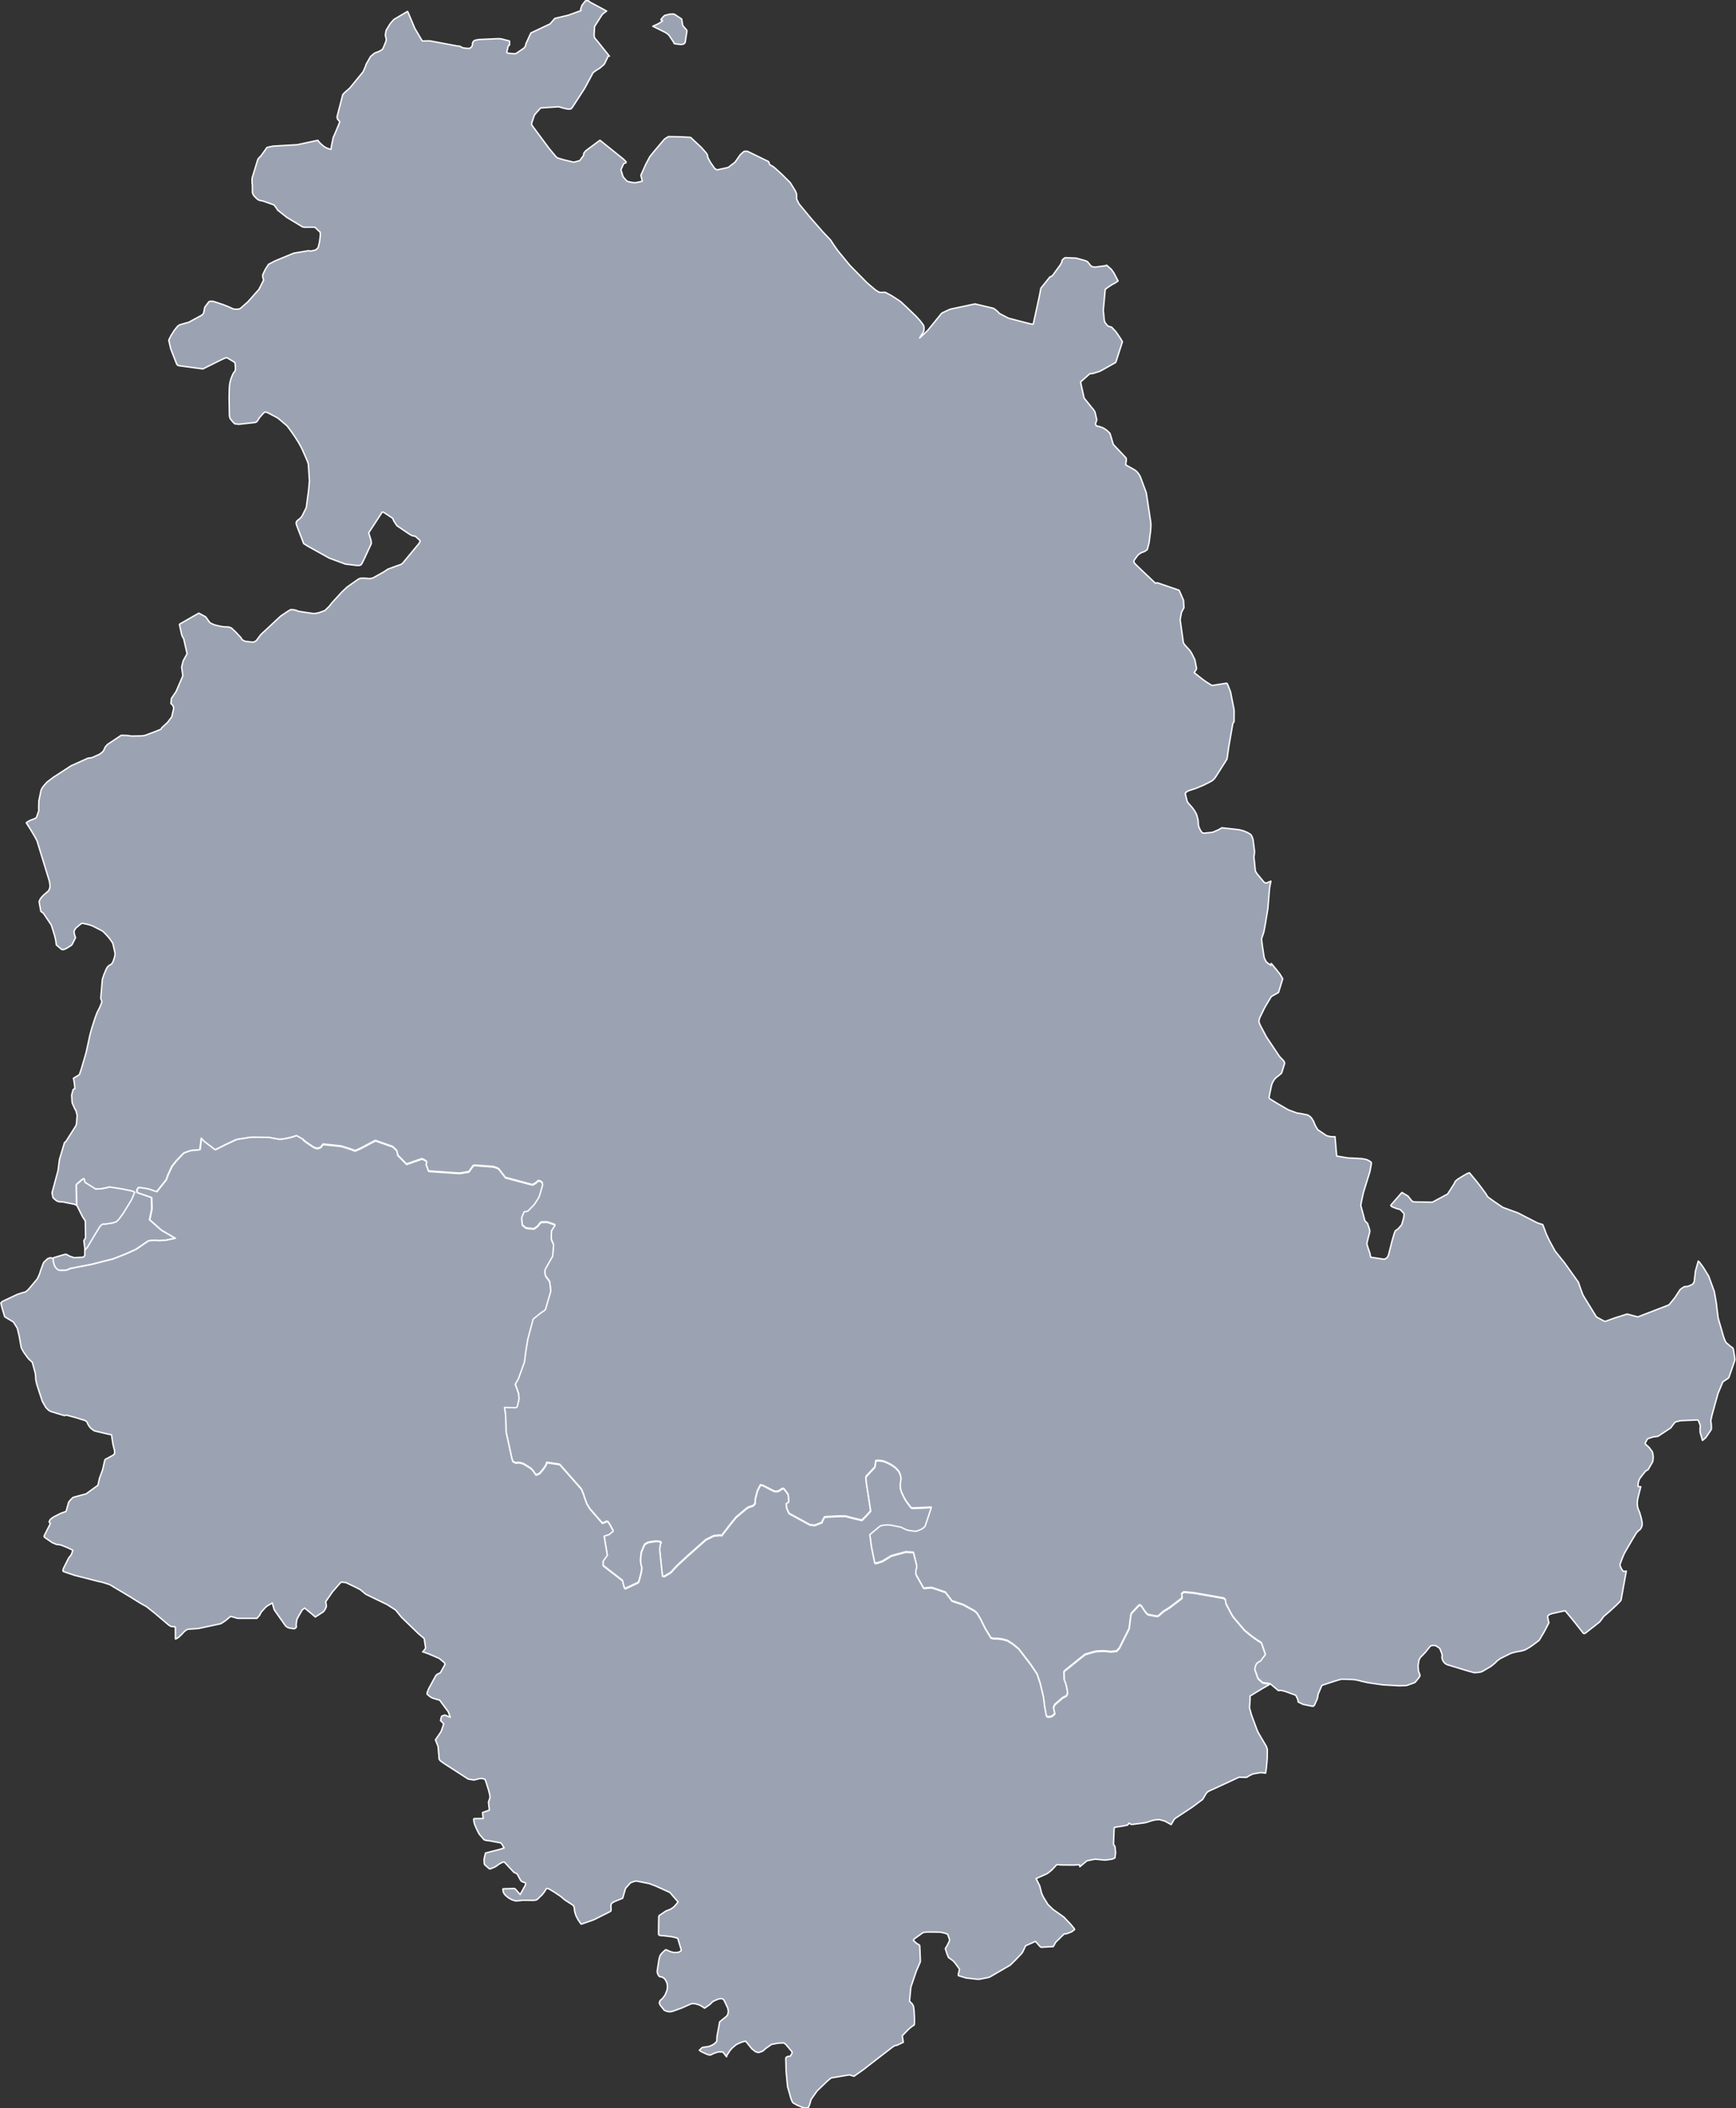<?xml version="1.0" encoding="UTF-8" standalone="no"?>
<!-- Created with Inkscape (http://www.inkscape.org/) -->

<svg
   xmlns:svg="http://www.w3.org/2000/svg"
   xmlns="http://www.w3.org/2000/svg"
   version="1.1"
   viewBox="0 0 3704.672 4496.408"
   id="svg2">
  <rect x="0" y="0" width="3704.672" height="4496.408" fill="#333333" stroke="none"/>
  <defs
     id="defs15" />
  <g
     transform="matrix(80,0,0,80,-22159.748,-15659.252)"
     id="Perugia"
     style="fill:#9BA3B3;fill-opacity:1;stroke:#ffffff;stroke-width:0.037;stroke-linejoin:round;stroke-miterlimit:4;stroke-opacity:1;stroke-dasharray:none">
    <path
       d="m 295.201,196.923 10e-4,-2e-4 0.026,-0.007 0.018,-0.01 0.022,-0.025 0.008,-0.018 0.043,-0.281 0.003,-0.023 -0.005,-0.013 -0.045,-0.053 -0.05,-0.056 -0.015,-0.027 -0.026,-0.161 -0.179,-0.12 -0.039,-0.015 -0.103,0.004 -0.132,0.034 -0.032,0.027 -0.068,0.079 9e-4,0.014 0.011,0.005 0.015,0.005 0.009,0.002 0.004,0.007 -10e-4,0.009 -0.01,0.011 -0.113,0.069 -0.134,0.061 0.343,0.169 0.011,0.007 0.066,0.05 0.024,0.032 0.12,0.179 0.004,0.019 0.013,0.01 0.126,0.016 0.05,0.005 0.03,-0.005 z"
       id="path4"
       style="stroke-width:0.037;stroke-miterlimit:4;stroke-dasharray:none" />
    <path
       d="m 293.255,197.24 -0.281,-0.352 -0.093,-0.112 -0.011,-0.013 -0.009,-0.012 -0.009,-0.024 -0.008,-0.036 0.011,-0.214 0.002,-0.029 0.194,-0.304 0.009,-0.012 0.009,-0.011 0.012,-0.012 0.099,-0.074 -0.447,-0.239 -0.004,-0.004 -0.027,-0.026 -0.011,-0.004 -0.022,-0.003 -0.005,0 -0.02,2e-4 -0.023,0.002 -0.015,0.01 -0.011,0.014 -0.074,0.098 -0.022,0.062 -0.015,0.043 0.015,0.033 -0.341,0.124 -0.36,0.085 -0.127,0.147 -0.513,0.242 -0.131,0.285 -0.012,0.058 -0.004,0.009 -0.029,0.042 -0.012,0.012 -0.212,0.144 -0.059,0.003 -0.013,-5e-4 -0.14,-0.014 -0.009,-0.005 -0.02,-0.011 -0.002,-0.009 0.032,-0.138 0.005,-0.018 0.008,-0.017 0.016,-0.01 0.013,-0.006 10e-4,-0.098 -4e-4,-0.009 -0.007,-0.005 -0.222,-0.057 -0.011,-6e-4 -0.058,-0.003 -0.026,4e-4 -0.491,0.023 -0.085,0.014 -0.037,0.014 -0.009,0.004 -0.022,0.022 -0.004,0.004 -10e-4,0.002 -0.018,0.046 2e-4,0.002 9e-4,0.003 0.002,0.005 0.002,0.005 2e-4,0.005 -0.012,0.042 -0.009,0.017 -0.012,0.016 -0.016,0.013 -0.022,0.015 -0.015,0.005 -0.019,0.002 -0.024,7e-4 -0.092,-0.01 -0.016,-0.003 -0.029,-0.006 -0.023,-0.01 -0.048,-0.029 -0.064,-0.006 -0.743,-0.138 -0.199,0.003 -0.139,-0.235 -0.062,-0.105 -0.179,-0.426 -0.014,-0.021 -0.358,0.21 -0.069,0.074 -0.045,0.058 -0.099,0.163 -0.021,0.129 0.024,0.104 0,0.002 -9e-4,0.022 -0.008,0.034 -0.011,0.034 -0.068,0.161 -0.011,0.013 -0.02,0.022 -0.058,0.031 -0.029,0.015 -0.027,0.011 -0.024,0.007 -0.019,0.007 -0.024,0.009 -0.021,0.014 -0.097,0.082 -0.117,0.206 -0.018,0.057 -0.063,0.144 -0.356,0.434 -0.141,0.123 -0.046,0.052 -0.152,0.587 0.002,0.028 0.01,0.037 0.041,0.049 0.02,0.022 -0.027,0.072 -0.119,0.282 -0.029,0.061 -0.042,0.204 -0.017,0.106 -0.004,0.015 -0.126,-0.046 -0.043,-0.027 -0.034,-0.022 -0.086,-0.078 -0.033,-0.036 -0.025,-0.036 -0.547,0.117 -0.648,0.038 -0.162,0.034 -0.152,0.214 -0.083,0.089 -0.012,0.025 -0.135,0.439 -0.011,0.038 -0.006,0.033 7e-4,0.114 0.002,0.021 0.003,0.015 0.003,0.01 0.001,0.193 10e-4,0.019 0.022,0.053 0.008,0.012 0.013,0.02 0.014,0.015 0.042,0.041 0.031,0.029 0.028,0.019 0.053,0.019 0.066,0.011 0.299,0.105 0.073,0.098 0.022,0.039 0.249,0.197 0.419,0.253 0.052,0.009 0.134,-0.001 0.141,-3e-4 0.123,0.118 0.018,0.012 10e-4,0.013 0.002,0.026 0.002,0.023 -0.002,0.032 -0.021,0.168 -0.027,0.115 -0.01,0.039 -0.068,0.061 -0.141,0.031 -0.037,-0.015 -0.407,0.069 -0.485,0.201 -0.035,0.017 -0.149,0.078 -0.078,0.12 -0.018,0.035 -0.057,0.118 -0.004,0.025 0.002,0.033 0.006,0.036 0.018,0.051 -0.124,0.248 -0.297,0.334 -0.004,0.004 -0.177,0.156 -0.031,0.024 -0.036,0.009 -0.091,0.004 -0.022,-0.004 -0.039,-0.007 -0.03,-0.015 -0.095,-0.044 -0.128,-0.05 -0.211,-0.071 -0.053,-0.016 -0.027,-0.004 -0.014,-0.002 -0.048,0.002 -0.034,0.011 -0.11,0.149 -0.026,0.131 -0.007,0.031 -0.024,0.027 -0.024,0.022 -0.344,0.187 -0.184,0.051 -0.064,0.02 -0.051,0.035 -0.085,0.107 -0.093,0.146 -0.056,0.112 4e-4,0.022 0.05,0.216 0.16,0.411 0.007,0.008 0.016,0.018 0.028,0.013 0.646,0.086 0.19,-0.093 0.279,-0.139 0.051,-0.024 0.046,-0.021 0.045,-0.018 0.025,-0.005 0.04,0.02 0.053,0.033 0.002,0.001 0.12,0.073 0.005,0.016 0.003,0.016 0.003,0.023 0.003,0.031 0.002,0.035 0.002,0.034 0,0.017 -0.002,0.014 -0.005,0.024 -0.009,0.03 -0.032,0.033 -0.023,0.043 -0.039,0.094 -0.013,0.037 -0.004,0.013 -0.01,0.04 -0.003,0.013 -0.013,0.057 -10e-4,0.013 -0.007,0.069 -0.003,0.065 -0.005,0.175 -8e-4,0.044 0.009,0.486 0.01,0.047 0.014,0.035 0.057,0.07 0.014,0.016 0.002,0.002 0.02,0.02 0.016,0.015 0.013,0.011 10e-4,2e-4 0.107,0.011 0.432,-0.048 0.043,-0.018 0.026,-0.034 0.008,-0.011 0.028,-0.049 0.007,-0.01 0.102,-0.117 0.044,-0.039 0.051,0.007 0.036,0.016 0.154,0.079 0.047,0.025 0.056,0.031 0.04,0.032 0.213,0.181 0.09,0.121 0.035,0.05 0.052,0.075 0.029,0.042 0.024,0.037 0.079,0.126 0.023,0.041 0.002,0.004 0.047,0.087 0.02,0.041 0.134,0.306 0.011,0.028 0.018,0.059 0.029,0.447 -0.022,0.247 -0.061,0.461 -0.091,0.186 -0.02,0.039 -0.02,0.028 -0.032,0.036 -0.029,0.026 -0.011,0.005 -0.033,0.027 -0.021,0.022 -0.011,0.026 -0.002,0.014 0.002,0.033 0.007,0.027 0.191,0.495 0.117,0.073 0.565,0.314 0.429,0.159 0.315,0.038 0.051,-9e-4 0.026,-0.007 0.025,-0.008 0.009,-0.011 0.029,-0.047 0.063,-0.131 0.175,-0.377 -4e-4,-0.018 -0.006,-0.067 -0.063,-0.205 0.359,-0.549 0.037,4e-4 0.241,0.16 0.036,0.079 0.074,0.113 0.016,0.015 0.311,0.21 0.072,0.043 0.033,0.01 0.002,4e-4 0.035,0.007 9e-4,0 0.024,0.001 0.043,0.038 0.081,0.077 0.006,0.021 -0.015,0.035 -0.019,0.029 -0.433,0.522 -0.048,0.034 -0.012,0.004 -0.041,0.012 -0.043,0.015 -0.251,0.093 -0.104,0.071 -0.301,0.167 -0.088,0.014 -0.046,-0.005 -0.007,-8e-4 -0.056,-0.005 -0.11,-0.001 -0.039,0.01 -0.012,0.003 -0.035,0.021 -0.279,0.196 -0.01,0.008 -0.136,0.127 -0.064,0.07 -0.196,0.214 -0.009,0.011 -0.076,0.096 -0.041,0.039 -0.07,0.067 -0.14,0.052 -0.078,0.02 -0.053,0.006 -0.051,-2e-4 -0.231,-0.034 -0.154,-0.024 -0.001,-5e-4 -0.051,-0.023 -0.06,-0.015 -0.084,-0.007 -0.026,0.011 -0.059,0.035 -0.192,0.129 -0.525,0.49 -0.108,0.142 -0.007,0.016 -0.03,0.019 -0.025,0.013 -0.022,0.011 -0.029,0.003 -0.189,-0.022 -0.021,-0.005 -0.013,-0.006 -0.019,-0.011 -0.034,-0.02 -0.013,-0.015 -0.013,-0.021 -0.008,-0.019 -0.142,-0.152 -0.082,-0.077 -0.033,-0.029 -0.027,-0.012 -0.039,-0.013 -0.044,-0.005 -0.054,9e-4 -0.087,-0.01 -0.082,-0.016 -0.099,-0.024 -0.064,-0.024 -0.051,-0.023 -0.025,-0.018 -0.026,-0.03 -0.043,-0.062 -0.037,-0.053 -0.017,-0.014 -0.174,-0.093 -0.166,0.094 -0.338,0.194 -0.013,0.014 0.055,0.252 0.005,0.016 0.014,0.043 0.005,0.012 0.036,0.062 0.089,0.395 -0.103,0.187 -0.042,0.168 0.028,0.207 0.004,0.026 -0.179,0.417 -0.126,0.186 -0.013,0.137 0.02,0.018 0.032,0.031 0.009,0.027 0.014,0.05 -0.052,0.224 -0.009,0.017 -0.106,0.138 -0.145,0.133 -0.031,0.047 -0.002,0.002 -0.186,0.074 -0.23,0.086 -0.05,0.008 -0.046,0.006 -0.058,0.002 -0.198,0.004 -0.067,-0.007 -0.028,-0.007 -0.192,-0.007 -0.366,0.243 -0.025,0.028 -0.017,0.019 -0.008,0.01 -0.015,0.021 -0.014,0.031 -0.005,0.012 -0.008,0.018 -0.026,0.047 -0.07,0.06 -0.03,0.019 -0.194,0.086 -0.075,0.013 -0.019,0.001 -0.013,9e-4 -0.453,0.204 -0.474,0.308 -0.169,0.128 -0.024,0.026 -0.009,0.01 -0.034,0.041 -0.035,0.043 -0.025,0.032 -0.032,0.066 -0.058,0.285 -0.005,0.202 0.006,0.04 -0.011,0.042 -0.053,0.152 -0.024,0.022 -0.057,0.026 -0.042,0.014 -0.045,0.018 -0.037,0.02 -0.027,0.016 -0.022,0.013 -0.018,0.017 0.002,0.004 0.114,0.177 0.115,0.195 0.003,0.006 0.024,0.044 0.002,0.004 0.027,0.052 0.32,1.044 0.011,0.041 0.007,0.044 0.005,0.038 0.004,0.035 -0.004,0.03 -0.002,0.013 -0.003,0.009 -0.003,0.01 -0.009,0.026 -0.017,0.038 -0.068,0.059 -0.04,0.035 -0.02,0.017 -0.024,0.023 -0.047,0.052 -0.016,0.024 -0.007,0.012 -0.017,0.029 -0.015,0.043 0.046,0.256 0.067,0.049 0.211,0.314 0.011,0.03 0.079,0.254 0.018,0.073 0.01,0.052 0.006,0.03 0.002,0.015 4e-4,0.016 0.005,0.045 0.004,0.013 0.01,0.013 0.124,0.105 0.026,0.013 0.041,-0.006 0.016,-0.004 0.021,-0.008 0.012,-0.006 0.073,-0.042 0.082,-0.052 0.021,-0.029 0.082,-0.163 0.004,-0.017 -0.015,-0.035 -0.012,-0.046 -0.009,-0.042 -0.005,-0.031 0.012,-0.033 0.021,-0.036 0.007,-0.01 0.008,-0.011 10e-4,-0.001 0.02,-0.02 0.119,-0.098 0.015,-0.006 0.019,-0.008 0.019,0.003 0.147,0.033 0.026,0.007 0.021,0.007 0.054,0.02 0.029,0.013 0.051,0.026 0.191,0.099 0.02,0.017 0.019,0.018 0.084,0.087 0.055,0.065 0.017,0.021 0.013,0.018 0.056,0.083 0.008,0.014 0.008,0.02 0.049,0.222 0.004,0.021 10e-4,0.017 -6e-4,0.027 -0.007,0.049 -0.029,0.091 -0.011,0.031 -0.007,0.018 -0.007,0.012 -0.002,0.003 -0.014,0.024 -0.007,0.012 -0.014,0.012 -0.017,0.01 -0.023,0.014 -0.022,0.013 -0.029,0.026 -0.015,0.018 -0.012,0.018 -0.011,0.02 -0.009,0.019 -0.057,0.135 -0.009,0.026 -0.035,0.107 -0.04,0.472 -0.002,0.02 7e-4,0.017 0.005,0.017 0.007,0.02 0.008,0.014 0.007,0.024 7e-4,0.015 -0.02,0.058 -0.012,0.03 -0.019,0.046 -0.018,0.04 -0.02,0.039 -0.04,0.077 -0.055,0.149 -0.083,0.257 -0.055,0.205 -0.062,0.29 -0.032,0.145 -0.009,0.035 -0.113,0.387 -0.048,0.146 -0.006,0.017 -0.006,0.017 -0.018,0.014 -0.143,0.086 0.015,0.062 0.016,0.117 0.008,0.099 -0.04,0.016 -0.017,0.045 -0.028,0.109 0.01,0.173 0.003,0.03 0.02,0.049 0.04,0.09 0.011,0.024 0.018,0.029 0.011,0.014 0.033,0.127 -0.016,0.217 -0.014,0.058 -0.008,0.014 -0.26,0.41 -0.039,0.029 -0.135,0.453 -0.038,0.297 -0.074,0.273 -0.085,0.313 0.005,0.039 0.021,0.098 0.071,0.064 0.038,0.024 0.036,0.015 0.053,0.006 0.062,0.003 0.301,0.06 0.065,0.027 -0.01,-0.548 0.01,-0.01 0.136,-0.118 0.051,-0.033 0.006,0.004 0.01,0.022 0.016,0.072 0.287,0.18 0.168,-0.01 0.163,-0.033 0.006,-0.003 0.018,-0.007 0.026,1e-4 0.331,0.052 0.031,0.006 0.241,0.051 0.056,0.029 -0.087,0.202 -0.213,0.348 -0.123,0.171 -0.075,0.068 -0.098,0.029 -0.187,0.029 -0.045,-0.003 -0.028,0.006 -0.018,0.011 -0.011,0.007 -0.038,0.035 -0.03,0.049 -0.067,0.107 -0.123,0.206 -0.116,0.194 -0.067,0.083 0.002,0.146 -0.044,0.043 -0.215,0.011 -0.041,-0.002 -0.116,-0.042 -0.076,-0.043 -0.037,1e-4 -0.209,0.061 -0.102,0.032 -0.015,0.017 0.003,0.074 0.015,0.057 0.021,0.064 0.037,0.058 0.044,0.043 0.056,0.021 0.145,-0.001 0.057,-0.01 0.036,-0.016 0.039,-0.021 0.571,-0.11 0.58,-0.147 0.337,-0.132 0.275,-0.124 0.215,-0.148 0.11,-0.074 0.048,-0.011 0.138,-0.008 0.025,0.004 0.05,0.004 0.043,9e-4 0.18,-0.013 0.238,-0.05 -0.37,-0.216 -0.314,-0.278 0.061,-0.289 -0.009,-0.303 -0.226,-0.078 -0.155,-0.053 -0.013,-0.064 0.04,-0.067 0.049,-0.002 0.044,0.006 0.183,0.03 0.029,0.012 0.187,0.062 0.255,-0.32 0.043,-0.123 0.108,-0.232 0.116,-0.148 0.037,-0.039 0.161,-0.167 0.031,-0.015 0.149,-0.05 0.038,-0.01 0.058,-10e-4 0.133,-0.012 0.026,-0.01 0.034,-0.296 0.031,0.036 0.058,0.057 0.274,0.208 0.019,-0.002 0.145,-0.071 0.139,-0.07 0.269,-0.125 0.041,-0.009 0.207,-0.032 0.121,-0.02 0.058,-0.002 0.05,-6e-4 0.38,0.004 0.131,0.024 0.175,0.03 0.153,-0.023 0.005,-0.001 0.03,-0.006 0.097,-0.021 0.156,-0.049 0.18,0.103 0.079,0.063 0.209,0.141 0.089,0.028 0.087,-0.026 0.069,-0.087 0.477,0.051 0.041,0.011 0.14,0.043 0.067,0.023 0.128,0.047 0.137,-0.059 0.392,-0.207 0.017,-0.005 0.453,0.159 0.1,0.092 0.013,0.016 0.025,0.121 0.236,0.239 0.399,-0.138 0.011,-6e-4 0.011,-6e-4 0.03,0.014 0.059,0.034 0.019,0.016 0.003,0.005 0.002,0.005 0.002,0.006 -0.002,0.011 -0.009,0.023 -0.004,0.008 -0.006,0.007 0.06,0.169 0.015,0.027 0.16,0.012 0.665,0.046 0.248,-0.042 0.11,-0.156 0.038,-0.016 0.506,0.038 0.1,0.034 0.021,0.011 0.021,0.016 0.008,0.008 0.168,0.22 0.702,0.188 0.033,0.002 0.016,-0.01 0.023,-0.013 0.041,-0.025 0.037,-0.035 0.03,-0.024 0.029,0.005 0.033,0.014 0.036,0.027 0.002,0.01 0.01,0.048 -0.071,0.252 -0.024,0.068 -0.035,0.061 -0.063,0.097 -0.033,0.049 -0.171,0.175 -0.062,0.009 -0.027,0.002 -0.012,0.016 -0.057,0.134 -0.005,0.02 0.016,0.184 0.005,0.014 0.093,0.073 0.031,0.007 0.037,0.006 0.149,0.014 0.085,-0.06 0.025,-0.023 0.033,-0.046 0.03,-0.035 0.026,-0.016 0.156,-0.002 0.202,0.071 0.002,0.011 -0.091,0.138 -0.01,0.173 0.008,0.079 0.056,0.125 -0.024,0.303 -0.191,0.336 -0.015,0.036 -0.003,0.058 0.005,0.049 0.011,0.041 0.016,0.035 0.022,0.029 0.059,0.076 0.02,0.048 0.024,0.223 -0.01,0.041 -0.132,0.452 -0.024,0.024 -0.107,0.072 -0.196,0.158 -0.144,0.539 -0.053,0.327 -0.035,0.278 -0.004,0.01 -0.042,0.117 -0.118,0.326 -0.08,0.137 -0.003,0.004 0.089,0.249 0.013,0.14 -0.043,0.195 -0.01,0.022 -0.027,0.019 -0.307,-0.007 0.029,0.211 0.013,0.445 0.143,0.658 0.009,0.042 0.026,0.089 0.076,0.04 0.018,0.003 0.026,-0.005 0.03,-0.005 0.02,0.002 0.061,0.013 0.045,0.013 0.035,0.018 0.166,0.104 0.017,0.013 0.051,0.056 0.074,0.11 0.089,-0.031 0.077,-0.083 0.061,-0.084 0.041,-0.061 0.022,-0.072 0.344,0.051 0.578,0.656 0.062,0.149 0.002,0.019 0.078,0.218 0.049,0.084 0.042,0.064 0.318,0.365 0.008,0.007 0.009,0.001 0.058,-0.018 0.015,-0.01 0.015,-0.01 0.012,-0.003 0.03,0.002 0.007,0.003 0.007,0.003 0.041,0.061 0.096,0.175 -5e-4,6e-4 -0.011,0.014 -0.098,0.081 -0.134,0.043 0.086,0.512 -0.112,0.155 -9e-4,0.014 -4e-4,0.109 0.518,0.401 0.019,0.083 0.027,0.097 0.018,0.031 0.023,-7e-4 0.328,-0.153 0.015,-0.019 0.015,-0.036 0.053,-0.2 0.015,-0.085 0.005,-0.062 -0.017,-0.071 -0.009,-0.029 -0.004,-0.041 -0.004,-0.057 0.005,-0.075 0.003,-0.034 0.013,-0.105 0.068,-0.162 0.021,-0.046 0.084,-0.048 0.037,-0.008 0.082,-0.014 0.105,-0.013 0.053,0.005 0.058,0.011 0.005,0.002 0.006,0.002 0.011,0.015 -0.013,0.014 -0.013,0.014 -0.017,0.158 0.049,0.474 0.025,0.232 0.051,0.012 0.151,-0.09 0.026,-0.019 0.013,-0.012 0.062,-0.071 0.118,-0.122 0.233,-0.215 0.412,-0.366 0.098,-0.085 0.213,-0.104 0.166,-0.013 0.038,0.009 0.257,-0.333 0.132,-0.16 0.282,-0.235 0.042,-0.026 0.128,-0.044 0.053,-0.058 0.002,-0.056 10e-4,-0.06 0.04,-0.157 0.018,-0.063 0.006,-0.016 0.073,-0.139 0.06,0.007 0.246,0.126 0.054,0.028 0.063,0.011 0.067,-0.016 0.031,-0.018 0.027,-0.021 0.049,-0.026 0.032,0.01 0.075,0.098 0.035,0.052 0.009,0.088 0.003,0.107 -10e-4,0.001 -0.01,0.009 -0.032,0.015 -0.021,0.015 0.008,0.119 0.055,0.127 0.018,0.026 0.552,0.302 0.131,0.013 0.195,-0.077 -10e-4,-0.023 0.066,-0.122 0.35,-0.02 0.015,-4e-4 0.149,-0.001 0.045,2e-4 0.046,0.012 0.054,0.015 0.095,0.025 0.117,0.027 0.118,0.028 0.013,-0.005 0.115,-0.115 0.114,-0.127 -0.01,-0.062 -0.087,-0.559 -0.017,-0.118 -0.016,-0.138 0.011,-0.046 0.005,-0.006 0.225,-0.24 7e-4,-7e-4 0.026,-0.168 0.014,-0.004 0.047,-0.002 0.056,0.004 0.037,0.004 0.064,0.014 0.095,0.041 0.038,0.019 0.044,0.022 0.075,0.049 0.035,0.027 0.031,0.025 0.025,0.028 0.036,0.04 0.027,0.041 0.018,0.04 0.015,0.054 0.009,0.044 10e-4,0.043 -0.012,0.076 -0.008,0.047 7e-4,0.054 0.003,0.064 0.014,0.049 0.019,0.06 0.063,0.131 0.022,0.042 0.019,0.033 0.025,0.039 0.044,0.059 0.067,0.09 0.02,0.022 0.04,0.008 0.292,-0.011 0.185,-0.012 0.015,-6e-4 -0.162,0.489 -5e-4,8e-4 -0.017,0.023 -0.02,0.019 -0.01,0.008 -5e-4,4e-4 -0.017,0.013 -0.032,0.02 -0.047,0.022 -0.081,0.031 -0.045,0.003 -0.055,-0.006 -0.095,-0.012 -0.072,-0.015 -0.051,-0.025 -0.108,-0.051 -0.045,-0.009 -0.237,-0.046 -0.081,-0.004 -0.041,0.002 -0.071,0.008 -0.051,0.01 -0.05,0.03 -0.245,0.204 -0.004,0.017 0.041,0.313 0.04,0.2 0.048,0.229 0.01,0.019 0.03,1e-4 0.115,-0.034 0.053,-0.018 0.237,-0.145 0.391,-0.105 0.198,0.013 0.085,0.34 0.003,0.035 -0.012,0.051 -0.011,0.05 -0.002,0.035 -0.001,0.036 0.012,0.052 0.195,0.347 0.031,0.01 0.06,-0.01 0.131,-0.008 0.364,0.124 0.175,0.231 0.299,0.099 0.288,0.158 0.029,0.022 0.022,0.018 0.017,0.016 0.024,0.032 0.091,0.152 0.01,0.021 0.009,0.023 0.104,0.206 0.135,0.22 0.01,0.016 0.012,0.007 0.064,0.013 0.016,0.002 0.029,-0.001 0.015,-0.004 0.163,0.019 0.139,0.037 0.15,0.095 0.157,0.13 0.306,0.4 0.18,0.265 0.081,0.244 0.019,0.079 0.067,0.28 0.036,0.278 0.043,0.232 0.012,0.013 0.012,0.012 0.011,0.006 0.013,0.002 0.021,-0.002 0.034,-0.005 0.022,-0.003 0.018,-0.007 0.016,-0.009 0.066,-0.058 0.003,-0.011 -0.029,-0.129 -0.002,-0.013 9e-4,-0.026 0.005,-0.016 0.026,-0.047 0.011,-0.014 0.2,-0.172 0.07,-0.035 0.021,-0.008 0.022,-0.036 0.013,-0.033 0.002,-0.018 4e-4,-0.004 -0.02,-0.134 -0.016,-0.065 -0.022,-0.079 -0.017,-0.034 -0.009,-0.022 -0.006,-0.029 -0.005,-0.182 0.002,-0.017 0.011,-0.017 0.538,-0.433 0.015,-0.009 0.233,-0.068 0.068,-0.014 0.141,-0.007 0.08,-5e-4 0.019,0.003 0.138,0.015 0.16,-0.017 0.073,-0.083 0.26,-0.519 0.003,-0.029 0.039,-0.306 0.003,-0.015 0.009,-0.041 0.003,-0.01 0.195,-0.209 0.018,-0.012 0.015,-0.005 0.013,0.004 0.035,0.033 0.036,0.057 0.026,0.038 0.034,0.05 0.044,0.053 0.008,0.007 0.022,0.012 0.017,0.006 0.197,0.038 0.031,0.001 0.032,-0.008 0.135,-0.12 0.154,-0.093 0.339,-0.259 0.003,-0.009 -1e-4,-0.007 -7e-4,-0.025 -0.01,-0.079 0.054,-0.044 0.26,0.022 0.804,0.141 0.019,0.012 0.012,0.009 0.006,0.006 0.008,0.015 0.007,0.028 0.002,0.031 0.006,0.032 0.008,0.024 0.052,0.101 0.069,0.131 0.036,0.065 0.026,0.042 0.309,0.364 0.16,0.131 0.129,0.095 0.064,0.043 0.095,0.061 0.105,0.304 -0.129,0.173 -0.068,0.036 -0.011,0.007 -0.036,0.041 -0.017,0.042 -0.016,0.057 -0.004,0.053 0.082,0.232 0.031,0.035 0.09,0.079 0.031,0.013 0.171,0.021 0.127,0.107 0.101,0.083 0.021,-0.002 0.023,-0.004 0.046,0.004 0.047,0.012 0.049,0.014 0.265,0.096 0.018,0.016 0.015,0.033 0.027,0.058 3e-4,7e-4 0.011,0.034 1e-4,7e-4 0.005,0.041 0,8e-4 0.13,0.063 0.255,0.052 0.027,-0.009 0.021,-0.023 0.076,-0.167 0.012,-0.057 0.009,-0.065 0.102,-0.238 0.382,-0.125 0.113,-0.032 0.013,-0.003 0.03,-0.004 0.255,0.007 0.058,0.004 0.051,0.007 0.103,0.021 0.036,0.012 0.184,0.041 0.297,0.044 0.108,0.015 0.434,0.024 0.19,-0.006 0.031,-0.01 0.133,-0.047 0.044,-0.017 0.024,-0.01 0.105,-0.129 0.024,-0.04 -10e-4,-0.031 0,-7e-4 -0.029,-0.082 -0.009,-0.02 -0.01,-0.143 0.023,-0.148 0.018,-0.035 3e-4,-6e-4 0.017,-0.033 0.132,-0.135 0.116,-0.144 0.024,-0.028 0.031,-0.012 0.045,-0.004 0.011,9e-4 0.053,0.005 0.107,0.071 0.056,0.142 0.007,0.026 -5e-4,0.026 -0.004,0.052 0,9e-4 0.011,0.048 3e-4,8e-4 0.017,0.041 0.016,0.023 0.036,0.041 0.03,0.02 0.029,0.015 0.488,0.148 0.053,0.016 0.156,0.044 0.044,0.007 0.064,-0.006 0.05,-0.005 0.045,-0.009 0.034,-0.012 0.235,-0.138 0.112,-0.091 0.027,-0.029 0.021,-0.021 0.019,-0.015 0.069,-0.051 0.253,-0.126 0.06,-0.025 0.057,-0.014 0.065,-0.015 0.069,-0.013 0.052,-0.008 0.051,-0.014 0.04,-0.012 0.034,-0.016 0.107,-0.061 0.105,-0.074 0.132,-0.1 0.017,-0.017 0.132,-0.222 0.125,-0.241 -0.013,-0.038 -3e-4,-8e-4 -0.007,-0.033 -1e-4,-9e-4 -0.015,-0.078 1e-4,-8e-4 0.003,-0.025 0.022,-0.025 0.046,-0.025 0.064,-0.019 0.303,-0.067 0.03,-0.004 0.172,0.207 0.127,0.158 0.182,0.232 0.019,0.011 0.025,-0.004 0.019,-0.012 0.369,-0.29 0.02,-0.022 0.029,-0.038 0.063,-0.089 0.147,-0.125 0.03,-0.027 0.159,-0.147 0.11,-0.111 0.02,-0.033 0.139,-0.768 -0.024,0.003 -0.029,0.003 -0.026,-10e-4 -0.013,-0.013 -8e-4,-9e-4 -0.018,-0.023 -0.017,-0.031 -0.018,-0.033 -0.012,-0.032 -0.009,-0.031 0,-0.001 8e-4,-0.021 0.011,-0.033 0.029,-0.081 0.03,-0.075 0.041,-0.094 0.015,-0.03 0.206,-0.354 0.109,-0.179 0.054,-0.052 0.041,-0.031 0.011,-0.017 0.016,-0.025 0.017,-0.04 0.006,-0.023 0.003,-0.022 -10e-5,-0.035 -0.005,-0.047 -0.01,-0.053 -0.013,-0.058 -0.039,-0.136 -0.041,-0.094 -0.015,-0.063 -3e-4,-0.001 -0.002,-0.018 -0.005,-0.056 0,-0.001 0.002,-0.041 0.006,-0.062 0.018,-0.084 0.068,-0.263 -0.07,-0.005 -0.003,-0.004 -0.001,-0.01 9e-4,-0.033 9e-4,-0.015 0.003,-0.03 0.003,-0.015 0.016,-0.056 0.004,-0.008 0.007,-0.015 0.007,-0.016 0.008,-0.015 0.01,-0.015 0.011,-0.014 0.085,-0.109 0.053,-0.063 0.037,-0.019 0.017,-0.01 0.009,-0.007 0.112,-0.194 0.007,-0.015 0.004,-0.013 0.002,-0.018 0.008,-0.074 4e-4,-0.011 -1e-4,-0.008 -10e-4,-0.025 -0.01,-0.067 -0.003,-0.014 -0.008,-0.026 -0.004,-0.012 -0.009,-0.015 -0.078,-0.101 -0.083,-0.074 -0.008,-0.004 -0.007,-0.008 -0.001,-0.014 6e-4,-0.011 0.003,-0.009 0.03,-0.058 0.008,-0.015 0.006,-0.01 0.007,-0.011 0.008,-0.011 0.006,-0.004 0.14,-0.046 0.13,-0.017 0.345,-0.227 0.01,-0.018 0.079,-0.104 0.011,-0.014 0.023,-0.017 0.015,-0.007 0.115,-0.029 0.017,-0.001 0.43,-0.019 0.01,0.002 0.016,0.009 0.01,0.015 0.006,0.011 0.007,0.018 0.027,0.07 0.008,0.022 -6e-4,0.025 -0.003,0.016 -6e-4,0.014 -10e-4,0.041 10e-5,0.065 0.002,0.025 0.058,0.202 0.004,0.011 0.067,-0.057 0.027,-0.026 0.124,-0.184 0.011,-0.019 0.009,-0.02 -7e-4,-0.072 -0.001,-0.026 -0.002,-0.032 -0.003,-0.024 -0.005,-0.036 -0.006,-0.027 0.035,-0.157 0.156,-0.564 0.008,-0.022 0.124,-0.296 0.125,-0.084 0.034,-0.027 0.155,-0.447 0.005,-0.023 10e-4,-0.023 -8e-4,-0.022 -0.031,-0.198 -0.004,-0.025 -0.009,-0.03 -0.007,-0.02 -0.009,-0.012 -0.032,-0.019 -0.015,-0.012 -0.017,-0.014 -0.036,-0.03 -0.07,-0.059 -0.012,-0.017 -0.013,-0.026 -0.026,-0.062 -0.018,-0.049 -0.144,-0.496 -0.042,-0.324 -2e-4,-0.029 -0.004,-0.025 -0.012,-0.074 -0.046,-0.259 -0.007,-0.022 -0.142,-0.389 -0.004,-0.006 -0.123,-0.2 -0.036,-0.055 -0.057,-0.076 -0.03,-0.04 -0.007,-0.007 -0.022,-0.02 -0.077,0.272 -0.027,0.242 -0.003,0.023 -0.007,0.022 -0.011,0.022 -0.01,0.018 -0.013,0.015 -0.018,0.011 -0.021,0.011 -0.023,0.011 -0.054,0.021 -0.035,0.011 -0.018,3e-4 -0.014,-0.002 -0.017,8e-4 -0.022,0.006 -0.045,0.026 -0.026,0.017 -0.042,0.032 -0.141,0.216 -0.153,0.188 -0.014,0.009 -0.819,0.316 -0.011,-0.001 -0.275,-0.074 -0.306,0.095 -0.235,0.084 -0.013,0.007 -0.016,0.004 -0.015,0.002 -0.016,-1e-4 -0.012,-0.002 -0.177,-0.096 -0.027,-0.019 -0.009,-0.007 -0.344,-0.558 -0.01,-0.019 -0.008,-0.019 -0.022,-0.059 -0.054,-0.15 -0.038,-0.112 -0.376,-0.526 -0.043,-0.053 -0.084,-0.104 -0.052,-0.065 -0.069,-0.087 -0.134,-0.245 -0.091,-0.187 -0.086,-0.231 -0.016,-0.039 -0.016,-0.005 -0.101,-0.03 -10e-4,-3e-4 -0.022,-0.008 -0.016,-0.008 -0.079,-0.04 -0.423,-0.218 -0.405,-0.148 -0.062,-0.041 -0.06,-0.041 -0.108,-0.074 -0.042,-0.029 -0.106,-0.077 -0.01,-0.008 -0.007,-0.006 -0.01,-0.008 -0.01,-0.012 -0.006,-0.01 -0.01,-0.02 -0.008,-0.014 -0.009,-0.015 -0.021,-0.03 -0.024,-0.033 -0.077,-0.104 -0.027,-0.036 -0.103,-0.134 -0.191,-0.23 -0.05,0.014 -0.007,0.003 -0.134,0.077 -0.121,0.075 -0.01,0.008 -0.054,0.047 -0.007,0.01 -0.01,0.021 -0.013,0.032 -0.178,0.279 -0.407,0.218 -0.449,-0.008 -0.024,-0.001 -0.013,-10e-4 -0.012,-0.002 -0.018,-0.005 -0.013,-0.004 -0.013,-0.01 -0.023,-0.026 -0.047,-0.059 -0.026,-0.033 -0.009,-0.014 -0.165,-0.097 -0.296,0.34 8e-4,0.012 0.012,0.012 0.01,0.01 0.015,0.01 0.092,0.036 0.041,0.015 0.027,0.007 0.038,0.009 0.001,2e-4 0.007,0.004 0.01,0.007 0.011,0.009 0.043,0.044 0.028,0.031 0.007,0.008 0.008,0.011 0.003,0.006 -5e-4,0.01 -0.002,0.028 -0.002,0.018 -0.007,0.052 -0.051,0.18 -0.071,0.083 -0.051,0.048 -0.012,0.006 -0.029,0.018 -0.008,0.01 -0.005,0.01 -0.021,0.051 -0.007,0.023 -0.054,0.184 -0.095,0.375 -0.005,0.011 -0.033,0.061 -0.015,0.01 -0.057,0.032 -0.365,-0.055 -0.023,-0.116 -0.019,-0.047 -0.057,-0.179 -3e-4,-0.03 0.002,-0.013 0.004,-0.018 0.036,-0.146 0.033,-0.126 3e-4,-0.02 -0.002,-0.013 -0.005,-0.038 -0.047,-0.14 -0.004,-0.01 -0.008,-0.01 -0.008,-0.009 -0.056,-0.057 -0.11,-0.411 0.021,-0.115 0.048,-0.217 0.085,-0.28 0.082,-0.26 0.004,-0.015 0.004,-0.015 0.003,-0.012 0.023,-0.127 0.012,-0.071 10e-4,-0.009 -6e-4,-0.009 -0.002,-0.01 -0.011,-0.017 -0.006,-0.005 -0.005,-0.004 -0.007,-0.004 -0.046,-0.026 -0.034,-0.018 -0.014,-0.005 -0.017,-0.005 -0.03,-0.006 -0.079,-0.015 -0.247,-0.014 -0.115,-0.004 -0.06,-0.009 -0.252,-0.042 -0.044,-0.516 -0.043,0.001 -0.022,-2e-4 -0.015,-9e-4 -0.046,-0.003 -0.065,-0.015 -0.025,-0.008 -0.022,-0.009 -0.209,-0.143 -0.016,-0.013 -0.048,-0.079 -0.019,-0.035 -0.009,-0.02 -0.02,-0.049 -0.005,-0.016 -0.01,-0.023 -0.017,-0.029 -0.038,-0.059 -0.022,-0.022 -0.012,-0.012 -0.015,-0.011 -0.025,-0.018 -0.026,-0.013 -0.014,-0.006 -0.194,-0.038 -0.032,-0.004 -0.017,-0.002 -0.013,0.001 -0.246,-0.09 -0.284,-0.164 -0.206,-0.126 -0.026,-0.03 0.023,-0.125 0.035,-0.17 0.018,-0.067 0.007,-0.02 0.008,-0.019 0.019,-0.034 0.007,-0.013 0.03,-0.046 0.007,-0.01 0.017,-0.017 0.013,-0.012 0.038,-0.033 0.028,-0.019 0.049,-0.042 0.038,-0.034 0.077,-0.248 0.002,-0.02 -0.003,-0.012 -0.007,-0.018 -0.008,-0.015 -0.012,-0.018 -0.049,-0.051 -0.055,-0.057 -0.335,-0.5 -0.013,-0.019 -0.155,-0.292 -0.011,-0.022 -0.007,-0.014 -0.012,-0.029 -0.007,-0.019 -0.006,-0.018 -0.002,-0.013 -6e-4,-0.023 8e-4,-0.017 0.003,-0.017 0.004,-0.015 0.005,-0.016 0.007,-0.021 0.121,-0.249 0.062,-0.109 0.015,-0.025 0.111,-0.183 0.191,-0.107 0.113,-0.366 -0.071,-0.118 -0.025,-0.034 -0.182,-0.225 -0.012,-0.013 -0.019,-0.018 -0.005,0.051 -0.114,-0.082 -0.007,-0.007 -0.006,-0.01 -0.019,-0.033 -0.031,-0.063 -0.003,-0.015 -0.005,-0.024 -0.004,-0.022 -0.041,-0.268 -0.017,-0.137 -0.004,-0.035 0.005,-0.028 0.047,-0.138 0.012,-0.044 0.01,-0.051 0.032,-0.175 0.063,-0.388 0.045,-0.546 0.035,-0.181 -0.121,0.051 -0.012,-0.001 -0.013,-0.003 -0.008,-0.003 -0.02,-0.009 -0.014,-0.011 -0.185,-0.225 -0.028,-0.046 -0.005,-0.009 -0.008,-0.019 -0.002,-0.013 -0.035,-0.345 -9e-4,-0.017 1e-4,-0.013 0.003,-0.012 0.005,-0.016 0.008,-0.102 -0.035,-0.279 -0.003,-0.018 -0.003,-0.014 -0.006,-0.027 -0.011,-0.031 -0.015,-0.035 -0.008,-0.014 -0.008,-0.013 -0.014,-0.018 -0.017,-0.013 -0.015,-0.009 -0.016,-0.009 -0.037,-0.021 -0.017,-0.008 -0.034,-0.015 -0.048,-0.02 -0.014,-0.005 -0.065,-0.017 -0.043,-0.01 -0.025,-0.004 -0.439,-0.049 -0.017,0.011 -0.077,0.044 -0.126,0.054 -0.023,0.008 -0.024,0.006 -0.206,0.02 -0.01,-4e-4 -0.011,-0.001 -0.012,-0.003 -0.011,-0.005 -0.006,-0.003 -0.024,-0.03 -0.021,-0.028 -0.011,-0.022 -0.018,-0.039 -0.009,-0.019 -0.007,-0.019 -0.004,-0.012 -0.006,-0.033 -0.004,-0.025 -10e-4,-0.022 4e-4,-0.016 -0.007,-0.076 -0.034,-0.129 -0.008,-0.022 -0.007,-0.013 -0.036,-0.065 -0.008,-0.015 -0.059,-0.079 -0.012,-0.016 -0.057,-0.064 -0.047,-0.055 -0.009,-0.011 -0.015,-0.033 -0.005,-0.017 -0.04,-0.166 -0.002,-0.012 0.007,-0.027 0.011,-0.01 0.038,-0.026 0.019,-0.01 0.017,-0.008 0.047,-0.016 0.126,-0.04 0.103,-0.042 0.111,-0.046 0.123,-0.061 0.036,-0.018 0.075,-0.042 0.012,-0.01 0.013,-0.011 0.013,-0.011 0.01,-0.01 0.013,-0.014 0.01,-0.011 0.009,-0.013 0.016,-0.022 0.299,-0.47 0.004,-0.01 0.05,-0.346 0.105,-0.601 0.011,-0.013 0.015,-0.02 0.007,-0.018 0.002,-0.303 -0.096,-0.486 -0.068,-0.176 -0.022,-0.044 -0.003,-0.004 -0.01,-0.009 -0.381,0.06 -0.016,-0.001 -0.082,-0.051 -0.083,-0.053 -0.085,-0.061 -0.221,-0.175 0.041,-0.059 0.022,-0.04 6e-4,-0.008 -8e-4,-0.012 -0.002,-0.011 -0.041,-0.212 -0.084,-0.17 -0.01,-0.018 -5e-4,-8e-4 -0.01,-0.016 -0.021,-0.03 -0.008,-0.011 -0.01,-0.013 -0.018,-0.02 -0.045,-0.05 -0.01,-0.01 -0.033,-0.035 -0.026,-0.033 -0.024,-0.033 -0.007,-0.013 -4e-4,-8e-4 -0.086,-0.613 0.002,-0.014 0.024,-0.132 0.005,-0.03 0.005,-0.019 0.002,-0.007 0.052,-0.099 0.011,-0.019 -0.011,-0.2 -0.118,-0.268 -0.572,-0.196 -0.016,-0.003 -0.01,0.002 -0.033,0.012 -0.36,-0.342 -0.137,-0.131 -0.041,-0.042 -0.027,-0.033 -0.009,-0.014 -0.002,-0.016 0.003,-0.021 0.008,-0.02 0.082,-0.113 0.017,-0.019 0.012,-0.013 0.035,-0.025 0.047,-0.029 0.026,-0.01 0.025,-0.007 0.03,-0.013 0.025,-0.015 0.03,-0.021 0.018,-0.017 0.005,-0.017 0.042,-0.162 0.006,-0.044 0.033,-0.257 0.004,-0.051 0.006,-0.092 2e-4,-0.008 -4e-4,-0.029 -10e-4,-0.041 -0.006,-0.05 -0.115,-0.758 -0.159,-0.429 -0.004,-0.009 -0.022,-0.04 -0.006,-0.01 -4e-4,-7e-4 -0.005,-0.008 -0.025,-0.033 -0.018,-0.023 -0.011,-0.012 -0.01,-0.01 -0.05,-0.038 -0.241,-0.136 0.018,-0.116 4e-4,-0.017 -0.002,-0.021 -0.003,-0.017 -0.003,-0.013 -0.341,-0.361 -0.057,-0.196 -0.032,-0.1 -0.072,-0.07 -0.006,-0.005 -0.083,-0.057 -0.016,-0.009 -0.076,-0.029 -0.028,-0.01 -0.081,-0.016 -0.024,-0.054 0.03,-0.088 0.004,-0.012 6e-4,-0.009 -8e-4,-0.013 -0.042,-0.178 -0.003,-0.013 -0.003,-0.008 -0.005,-0.008 -0.023,-0.037 -0.029,-0.04 -0.006,-0.007 -0.013,-0.012 -0.212,-0.263 -0.079,-0.354 -0.015,-0.076 0.253,-0.224 0.025,0.002 0.014,8e-4 0.015,-7e-4 0.017,-0.003 0.036,-0.01 0.134,-0.042 0.014,-0.006 0.046,-0.022 0.366,-0.205 0.012,-0.007 0.004,-0.004 0.006,-0.01 0.002,-0.007 0.172,-0.534 -0.062,-0.104 -0.111,-0.162 -0.115,-0.123 -0.064,-0.019 -0.027,-0.009 -0.013,-0.008 -0.028,-0.031 -0.033,-0.042 -0.008,-0.011 -0.01,-0.014 -0.012,-0.049 -0.002,-0.014 -0.025,-0.251 0.051,-0.554 0.005,-0.01 0.064,-0.047 0.028,-0.019 0.09,-0.06 0.052,-0.024 0.029,-0.018 0.075,-0.052 -0.114,-0.217 -0.063,-0.089 -0.126,-0.113 -0.044,0.014 -0.26,0.035 -0.026,-2e-4 -0.018,-0.004 -0.054,-0.013 -0.015,-0.01 -0.008,-0.008 -0.034,-0.043 -0.057,-0.069 -0.062,-0.026 -0.239,-0.066 -0.291,-0.012 -0.024,0.016 -0.012,0.008 -0.01,0.007 -0.016,0.015 -0.019,0.025 -0.005,0.013 -0.004,0.017 10e-4,0.011 -0.037,0.074 -0.204,0.28 -0.03,0.026 -0.013,0.01 -0.008,0.005 -0.01,0.004 -0.015,-2e-4 -0.245,0.307 -0.006,0.036 -0.023,0.127 -0.004,0.022 -0.165,0.755 -0.008,0.013 -0.009,0.007 -0.119,-0.027 -0.228,-0.059 -0.301,-0.079 -0.247,-0.129 -0.014,-0.021 -0.015,-0.015 -0.052,-0.048 -0.019,-0.014 -0.041,-0.029 -0.019,-0.008 -0.406,-0.097 -0.081,-0.018 -0.657,0.14 -0.017,0.006 -0.198,0.093 -0.013,0.009 -0.009,0.008 -0.01,0.013 -0.357,0.439 -0.214,0.2 0.101,-0.164 0.013,-0.029 0.002,-0.016 5e-4,-0.052 -10e-4,-0.028 -0.005,-0.029 -0.005,-0.017 -0.009,-0.015 -0.079,-0.105 -0.012,-0.014 -0.11,-0.12 -0.259,-0.248 -0.125,-0.117 -0.006,-0.006 -0.048,-0.035 -0.016,-0.011 -0.192,-0.124 -0.158,-0.084 -0.019,-0.005 -0.021,4e-4 -0.018,0.002 -0.02,0.001 -0.058,-0.001 -0.02,-0.001 -0.023,-0.007 -0.085,-0.052 -0.175,-0.148 -0.063,-0.055 -0.338,-0.343 -0.113,-0.116 -0.322,-0.391 -0.112,-0.16 -0.076,-0.118 -0.211,-0.223 -0.324,-0.37 -0.306,-0.369 -0.008,-0.012 -0.05,-0.101 -0.006,-0.013 -0.004,-0.013 -0.002,-0.089 4e-4,-0.012 10e-4,-0.017 -0.002,-0.011 -0.004,-0.016 -0.026,-0.064 -0.01,-0.017 -0.127,-0.205 -0.013,-0.014 -0.198,-0.197 -0.172,-0.157 -0.054,-0.047 -0.018,-0.012 -0.095,-0.056 -0.025,-0.074 -0.009,-0.009 -0.532,-0.259 -0.022,-0.009 -0.023,-0.005 -0.046,5e-4 -0.028,0.004 -0.087,0.076 -0.014,0.016 -0.14,0.197 -0.18,0.138 -0.298,0.066 -0.062,-0.038 -0.103,-0.147 -0.011,-0.017 -0.008,-0.014 -0.057,-0.104 -0.02,-0.089 -0.007,-0.013 -0.009,-0.015 -0.02,-0.024 -0.094,-0.107 -0.033,-0.036 -0.281,-0.263 -0.259,-0.015 -0.327,-0.006 -0.01,0.004 -0.011,0.006 -0.019,0.011 -0.044,0.027 -0.019,0.013 -0.017,0.016 -0.011,0.012 -0.222,0.262 -0.143,0.175 -0.034,0.061 -0.079,0.148 -0.133,0.298 0.018,0.072 0.021,0.082 -0.03,0.011 -0.152,0.031 -0.025,-0.002 -0.044,-0.003 -0.063,-0.01 -0.028,-0.006 -0.024,-0.006 -0.023,-0.008 -0.02,-0.007 -0.039,-0.042 -0.029,-0.033 -0.033,-0.039 -0.007,-0.019 -0.05,-0.16 -2e-4,-0.017 0.06,-0.131 0.009,-0.019 0.012,-0.012 0.035,-0.009 0.017,-0.011 0.004,-0.014 -0.004,-0.012 -0.064,-0.064 -0.018,-0.016 -0.613,-0.492 -0.359,0.266 -0.015,0.012 -0.013,0.013 -0.041,0.05 -0.004,0.015 -10e-4,0.005 -0.003,0.014 6e-4,0.014 4e-4,0.005 10e-5,0.002 -0.006,0.015 -0.009,0.012 -0.077,0.104 -0.015,0.014 -0.019,0.01 -0.135,0.033 -0.011,7e-4 -0.266,-0.065 -0.159,-0.048 -0.009,-0.005 -0.038,-0.036 -0.011,-0.012 -0.163,-0.196 -0.464,-0.625 -0.004,-0.013 -10e-4,-0.037 0.005,-0.014 0.055,-0.164 0.005,-0.015 0.009,-0.019 0.011,-0.021 0.135,-0.153 0.017,-0.016 0.015,-0.006 0.451,-0.03 0.015,-7e-4 0.014,0.003 0.055,0.014 0.021,0.008 0.016,0.006 0.023,0.005 0.101,0.022 0.021,0.003 0.022,0.002 0.023,-0.002 0.019,-0.002 0.022,-0.009 0.022,-0.021 0.009,-0.014 0.33,-0.508 0.222,-0.414 0.068,-0.053 0.053,-0.034 0.055,-0.033 0.117,-0.1 0.009,-0.013 0.008,-0.014 0.099,-0.205 z"
       id="Perugia"
       style="stroke-width:0.037;stroke-miterlimit:4;stroke-dasharray:none" />
  </g>
  <g
     transform="matrix(80,0,0,80,-22159.748,-15659.252)"
     id="Terni"
     style="fill:#9BA3B3;fill-opacity:1;stroke:#FFFFFF;stroke-width:0.037;stroke-linejoin:round;stroke-miterlimit:4;stroke-opacity:1;stroke-dasharray:none">
    <path
       d="m 279.264,227.263 -0.016,-0.072 -0.01,-0.022 -0.006,-0.004 -0.051,0.033 -0.136,0.118 -0.01,0.01 0.01,0.548 0.153,0.305 0.074,0.113 0.007,0.445 -0.005,0.013 -0.006,0.013 -0.035,0.052 0.032,0.254 0.067,-0.083 0.116,-0.194 0.123,-0.206 0.067,-0.107 0.03,-0.049 0.038,-0.035 0.011,-0.007 0.018,-0.011 0.028,-0.006 0.045,0.003 0.187,-0.029 0.098,-0.029 0.075,-0.068 0.123,-0.171 0.213,-0.348 0.087,-0.202 -0.056,-0.029 -0.241,-0.051 -0.031,-0.006 -0.331,-0.052 -0.026,-1e-4 -0.018,0.007 -0.006,0.003 -0.163,0.033 -0.168,0.01 -0.287,-0.18 z"
       id="path9"
       style="stroke-width:0.037;stroke-miterlimit:4;stroke-dasharray:none" />
    <path
       d="m 285.091,226.121 -0.18,-0.103 -0.156,0.049 -0.097,0.021 -0.03,0.006 -0.005,0.001 -0.153,0.023 -0.175,-0.03 -0.131,-0.024 -0.38,-0.004 -0.05,6e-4 -0.058,0.002 -0.121,0.02 -0.207,0.032 -0.041,0.009 -0.269,0.125 -0.139,0.07 -0.145,0.071 -0.019,0.002 -0.274,-0.208 -0.058,-0.057 -0.031,-0.036 -0.034,0.296 -0.026,0.01 -0.133,0.012 -0.058,0.001 -0.038,0.01 -0.149,0.05 -0.031,0.015 -0.161,0.167 -0.037,0.039 -0.116,0.148 -0.108,0.232 -0.043,0.123 -0.255,0.32 -0.187,-0.062 -0.029,-0.012 -0.183,-0.03 -0.044,-0.006 -0.049,0.002 -0.04,0.067 0.013,0.064 0.155,0.053 0.226,0.078 0.009,0.303 -0.061,0.289 0.314,0.278 0.37,0.216 -0.238,0.05 -0.18,0.013 -0.043,-9e-4 -0.05,-0.004 -0.025,-0.004 -0.138,0.008 -0.048,0.011 -0.11,0.074 -0.215,0.148 -0.275,0.124 -0.337,0.132 -0.58,0.147 -0.571,0.11 -0.039,0.021 -0.036,0.016 -0.057,0.01 -0.145,10e-4 -0.056,-0.021 -0.044,-0.043 -0.037,-0.058 -0.021,-0.064 -0.015,-0.057 -0.003,-0.074 -0.058,-0.02 -0.036,0.004 -0.051,0.019 -0.101,0.094 -0.022,0.043 -0.046,0.124 -0.027,0.079 -0.015,0.051 -0.01,0.028 -0.057,0.121 -0.224,0.267 -0.031,0.032 -0.048,0.041 -0.012,0.005 -0.03,0.013 -0.032,0.005 -0.161,0.053 -0.387,0.182 -0.011,0.009 -0.026,0.026 -0.01,0.01 0.035,0.141 0.068,0.227 0.232,0.139 0.104,0.165 0.05,0.209 0.051,0.287 0.008,0.028 0.008,0.021 0.055,0.097 0.018,0.026 0.081,0.112 0.041,0.048 0.055,0.052 0.019,0.015 0.014,0.015 0.08,0.292 0.01,0.091 0.001,0.047 0.002,0.035 0.027,0.124 0.145,0.445 0.093,0.165 0.037,0.041 0.045,0.04 0.049,0.03 0.367,0.111 0.054,-0.013 0.231,0.061 0.263,0.082 0.039,0.024 0.021,0.025 0.012,0.034 0.017,0.033 0.047,0.07 0.045,0.041 0.053,0.039 0.035,0.016 0.356,0.083 0.084,0.016 0.038,0.25 0.042,0.17 0.003,0.016 0.001,0.038 -0.004,0.019 -0.013,0.033 -0.075,0.045 -0.087,0.047 -0.073,0.039 -0.013,0.025 -0.054,0.244 -0.086,0.233 -0.041,0.186 -0.315,0.229 -0.345,0.093 -0.059,0.054 -0.061,0.073 -0.061,0.216 -0.007,0.025 -0.004,0.009 -0.135,0.047 -0.201,0.102 -0.078,0.059 -0.02,0.034 -0.016,0.03 0.002,0.015 0.012,0.011 0.019,0.018 -0.009,0.024 -0.141,0.278 -0.011,0.022 -0.006,0.019 0.003,0.02 0.002,0.002 0.009,0.01 0.202,0.14 0.113,0.048 0.063,0.006 0.024,0.003 0.015,0.002 0.073,0.027 0.066,0.026 0.035,0.014 0.158,0.074 -0.002,0.021 -0.032,0.091 -0.015,0.024 -0.006,0.009 -0.051,0.06 -0.141,0.281 -0.013,0.049 -6e-4,0.018 3e-4,6e-4 0.005,0.009 0.005,0.007 0.088,0.031 0.208,0.07 0.62,0.159 0.136,0.031 0.183,0.058 0.362,0.216 0.231,0.138 0.017,0.012 0.214,0.133 0.158,0.088 0.228,0.181 0.366,0.311 0.056,0.035 0.096,0.012 0.02,0.001 0.005,0.006 2e-4,0.026 0.002,0.291 0.009,-10e-4 0.011,-0.005 0.008,-0.004 0.022,-0.012 0.026,-0.015 0.006,-0.005 0.085,-0.079 0.063,-0.07 0.057,-0.044 0.025,-0.016 0.015,-0.006 0.021,-0.002 0.02,-0.002 0.241,-0.017 0.58,-0.123 0.031,-0.01 0.116,-0.077 0.137,-0.114 0.172,0.048 0.017,0.004 0.438,0.001 0.074,0 0.072,-0.082 0.008,-0.015 0.01,-0.022 0.025,-0.048 0.119,-0.13 0.043,-0.035 0.133,-0.078 0.005,0.018 0.02,0.071 0.024,0.083 0.01,0.019 0.052,0.075 0.244,0.346 0.022,0.019 0.057,0.033 0.152,0.024 0.009,-0.005 0.015,-0.009 0.019,-0.012 0.007,-0.013 0.005,-0.013 0.002,-0.022 -0.005,-0.015 -0.002,-0.022 0.02,-0.135 0.029,-0.061 0.065,-0.113 0.046,-0.079 0.066,-0.055 0.209,0.172 0.076,0.068 0.211,-0.136 0.028,-0.031 0.028,-0.044 0.005,-0.012 0.023,-0.054 -0.002,-0.043 -0.006,-0.04 -0.01,-0.047 0.184,-0.267 0.22,-0.25 0.032,-0.004 0.022,-2e-4 0.081,0.01 0.28,0.134 0.099,0.051 0.155,0.128 0.568,0.274 0.225,0.145 0.155,0.191 0.443,0.429 0.164,0.141 0.037,0.241 -0.003,0.022 -0.037,0.049 -0.039,0.043 0.012,0.002 0.031,0.008 0.116,0.042 0.285,0.122 0.139,0.116 0.014,0.044 -0.125,0.225 -0.021,0.008 -0.01,0.004 -0.047,0.023 -0.022,0.016 -0.022,0.025 -0.185,0.341 -0.009,0.019 -0.038,0.102 0.002,0.031 0.071,0.06 0.013,0.009 0.054,0.032 0.119,0.037 0.063,0.016 0.012,7e-4 0.232,0.314 0.054,0.146 -0.136,-0.056 -0.018,-0.003 -0.025,0.01 -0.049,0.02 -0.008,0.015 -0.022,0.088 -0.003,0.012 0.086,0.088 -0.056,0.168 -0.013,0.035 -0.01,0.019 -0.142,0.205 0.07,0.175 0.025,0.29 -0.001,0.021 0.001,0.014 0.002,0.008 0.006,0.013 0.023,0.034 0.088,0.066 0.661,0.426 0.155,0.025 0.117,-0.031 0.045,-0.008 0.045,-0.003 0.083,0.021 0.003,0.007 0.024,0.06 0.002,0.008 0.072,0.227 0.025,0.102 0.009,0.061 -0.002,0.032 -0.038,0.113 0.023,0.213 -0.182,0.065 0.009,0.081 0.009,0.078 -0.239,0.001 -0.014,0.013 -7e-4,0.007 0.002,0.018 0.004,0.036 0.005,0.028 0.008,0.035 0.014,0.038 0.062,0.141 0.051,0.096 0.132,0.154 0.024,0.009 0.05,0.012 0.044,0.002 0.306,0.056 0.02,0.006 0.007,0.002 0.019,0.022 0.004,0.006 0.06,0.101 -0.104,0.036 -0.069,0.018 -0.055,0.014 -0.27,0.069 -0.037,0.168 0.003,0.087 0.003,0.021 0.002,0.014 0.005,0.014 0.008,0.011 0.101,0.09 0.004,0.003 0.021,0.015 0.013,10e-4 0.003,4e-4 0.123,-0.05 0.065,-0.041 0.026,-0.024 0.089,-0.051 6e-4,-2e-4 0.053,-0.017 0.019,-5e-4 0.018,0.017 0.238,0.256 0.086,0.041 0.099,0.182 0.038,0.03 0.029,0.009 0.041,0.011 0.006,0.002 0.01,0.015 0.007,0.034 -0.147,0.268 -0.142,-0.158 -0.039,-0.002 -0.181,0.005 -0.092,0.003 -0.009,0.009 0.011,0.071 0.001,0.009 0.027,0.049 0.036,0.041 0.054,0.045 0.025,0.019 0.068,0.04 0.059,0.023 0.066,0.017 0.01,0.001 0.184,-0.018 0.25,0.003 0.047,-0.001 0.033,-0.005 0.024,-0.008 0.021,-0.009 0.137,-0.131 0.062,-0.082 0.022,-0.036 0.013,-0.027 0.017,-0.012 0.009,-0.003 0.01,-0.001 0.015,-4e-4 0.015,0.005 0.017,0.007 0.123,0.073 0.04,0.026 0.152,0.102 0.101,0.087 0.224,0.145 0.019,0.025 0.003,0.009 10e-4,0.004 0.011,0.035 0.002,0.044 0.013,0.073 0.015,0.045 0.016,0.047 0.028,0.057 0.032,0.056 0.076,0.11 0.006,-0.002 0.041,-0.013 0.271,-0.095 0.036,-0.015 0.419,-0.21 0.025,-0.025 9e-4,-0.054 -0.004,-0.046 -10e-4,-0.016 -6e-4,-0.01 0.009,-0.045 0.003,-0.01 0.021,-0.025 0.063,-0.037 0.218,-0.088 0.077,-0.264 0.129,-0.145 0.057,-0.025 0.086,-0.024 0.017,-7e-4 0.336,0.066 0.013,0.004 0.163,0.062 0.381,0.172 0.217,0.25 -0.014,0.025 -0.036,0.043 -0.062,0.069 -0.042,0.029 -0.054,0.035 -0.016,0.006 -0.055,0.02 -0.045,0.018 -0.18,0.122 -0.009,0.025 -7e-4,0.017 -0.006,0.418 6e-4,0.012 0.002,0.031 0.014,0.017 0.012,0.005 0.014,0.004 0.02,0.003 0.03,0.004 0.017,-0.002 0.035,0.004 0.198,0.024 0.033,0.006 0.134,0.034 0.002,4e-4 0.091,0.3 0.002,0.015 0.002,0.013 -0.035,0.029 -0.034,0.015 -0.038,0.006 -0.028,0.003 -0.024,7e-4 -0.037,-0.001 -0.057,-0.013 -0.025,-0.008 -0.028,-0.009 -0.05,-0.022 -0.041,-0.019 -0.023,-1e-4 -0.017,0.013 -0.069,0.064 -0.035,0.042 -0.022,0.029 -0.026,0.081 -0.004,0.02 -0.048,0.309 -4e-4,0.011 0.001,0.029 0.016,0.054 0.028,0.046 0.002,0.004 0.026,0.016 0.023,0.002 0.039,0.008 0.038,0.025 0.035,0.03 0.051,0.096 0.005,0.029 0.002,0.012 0.006,0.053 4e-4,0.012 -0.004,0.044 -0.009,0.053 -0.048,0.12 -0.007,0.01 -0.055,0.074 -0.03,0.03 -0.042,0.037 -0.005,0.011 -0.018,0.049 0.022,0.058 0.114,0.143 0.066,0.026 0.057,0.011 0.054,-9e-4 0.056,-0.015 0.246,-0.089 0.105,-0.048 0.009,-0.004 0.049,-0.022 0.073,-0.032 0.026,-0.005 0.015,-6e-4 0.064,0.004 0.015,0.003 0.093,0.027 0.059,0.031 0.087,0.057 0.146,-0.103 0.038,-0.041 0.036,-0.031 0.02,-0.015 0.108,-0.045 0.022,-0.009 0.044,-0.009 0.015,-0.002 0.019,10e-4 0.014,0.003 0.019,0.005 0.016,0.007 0.023,0.03 0.099,0.209 0.013,0.082 -0.01,0.069 -0.02,0.042 -0.019,0.023 -0.181,0.147 -0.072,0.389 -0.004,0.091 -0.001,0.018 -0.002,0.013 -0.007,0.017 -0.011,0.016 -0.058,0.05 -0.056,0.031 -0.028,0.013 -0.036,0.014 -0.018,0.005 -0.171,0.026 -0.079,0.075 0.024,0.018 0.023,0.017 0.047,0.023 0.133,0.059 0.066,0.012 0.104,-0.049 0.106,-0.035 0.124,9e-4 0.1,0.13 0.002,-0.017 0.003,-0.017 0.007,-0.012 0.08,-0.122 0.045,-0.054 0.028,-0.026 0.081,-0.069 0.025,-0.015 0.042,-0.021 0.095,-0.04 0.066,-0.018 0.035,-0.005 0.174,0.212 0.051,0.034 0.031,0.03 0.013,0.006 0.075,0.02 0.106,-0.035 0.099,-0.084 0.143,-0.099 0.151,-0.028 0.048,-0.006 0.131,-0.004 0.051,0.041 0.148,0.175 0.006,0.009 0.003,0.004 0.005,0.014 0.002,0.005 0.005,0.014 -0.046,0.086 -0.012,0.004 -0.025,0.002 -0.033,0.006 -0.012,0.004 -0.037,0.021 -0.004,0.013 -0.002,0.022 0.008,0.339 0.039,0.407 0.086,0.301 0.022,0.064 0.033,0.062 0.108,0.062 0.131,0.056 0.031,0.012 0.044,0.008 0.023,0.004 0.056,-0.008 0.027,-0.015 0.034,-0.088 0.031,-0.113 0.029,-0.044 0.119,-0.169 0.018,-0.023 0.278,-0.267 0.091,-0.075 0.488,-0.082 0.123,0.037 0.268,-0.189 0.07,-0.057 0.697,-0.537 0.038,-0.024 0.027,-0.013 0.043,-0.005 0.172,-0.081 -0.025,-0.162 0.002,-0.017 0.175,-0.179 0.093,-0.076 0.021,-0.012 0.014,-0.003 0.013,-0.023 0.005,-0.019 0.002,-0.129 -0.01,-0.193 -0.003,-0.033 -0.011,-0.091 -0.006,-0.03 -0.014,-0.028 -0.014,-0.025 -0.075,-0.076 0.014,-0.154 0.02,-0.216 0.146,-0.43 0.093,-0.215 0.012,-0.026 0.004,-0.031 -0.009,-0.247 -0.009,-0.166 -0.013,-0.016 -0.076,-0.045 -0.067,-0.062 -0.01,-0.01 0.003,-0.019 0.022,-0.026 0.208,-0.15 0.014,-0.009 0.016,-0.006 0.019,-0.007 0.086,-0.008 0.21,2e-4 0.154,0.006 0.109,0.025 0.069,0.027 0.004,0.01 0.05,0.137 -0.01,0.043 -0.058,0.116 -0.036,0.057 -0.008,0.014 -5e-4,0.013 0.037,0.118 0.025,0.066 0.019,0.045 0.082,0.059 0.046,0.035 0.033,0.036 0.126,0.17 0.004,0.008 7e-4,0.017 -0.032,0.143 0.002,0.01 0.011,0.01 0.201,0.06 0.162,0.018 0.111,0.013 0.07,0.004 0.09,-0.017 0.17,-0.034 0.033,-0.014 0.162,-0.094 0.377,-0.219 0.139,-0.136 0.153,-0.161 0.035,-0.044 0.083,-0.175 0.262,-0.117 0.068,0.076 0.059,0.065 0.022,0.016 0.328,-0.019 0.063,-0.115 0.228,-0.223 0.05,7e-4 0.077,-0.028 0.074,-0.029 0.077,-0.061 -0.006,-0.015 -0.013,-0.019 -0.066,-0.082 -0.01,-0.012 -0.183,-0.194 -0.007,-0.008 -0.058,-0.041 -0.136,-0.096 -0.091,-0.064 -0.012,-0.009 -0.133,-0.131 -0.123,-0.2 -0.043,-0.096 -0.023,-0.09 -0.028,-0.109 -0.049,-0.097 -0.048,-0.094 0.235,-0.104 0.051,-0.023 0.04,-0.025 0.102,-0.086 0.117,-0.126 0.009,-0.009 0.108,0.01 0.342,0.003 0.15,-0.01 0.013,0.054 0.191,-0.158 0.215,-0.044 0.249,0.024 0.042,-7e-4 0.139,-0.02 0.031,-0.005 0.057,-0.026 0.012,-0.004 0.019,-0.138 -0.016,-0.164 -0.007,-0.013 -0.024,-0.036 -0.01,-0.014 0.018,-0.434 0.008,-0.016 0.106,-0.018 0.104,-0.015 0.143,-0.029 0.03,-0.051 0.066,0.034 0.033,-7e-4 0.323,-0.042 0.037,-0.009 0.073,-0.02 0.026,-0.012 0.079,-0.023 0.057,-0.013 0.028,-0.003 0.091,-0.006 0.143,0.038 0.174,0.095 0.078,-0.134 0.024,-0.027 0.023,-0.016 0.427,-0.281 0.289,-0.215 0.084,-0.142 0.013,-0.019 0.027,-0.032 0.038,-0.025 0.532,-0.244 0.274,-0.128 0.181,0.004 0.03,-0.004 0.054,-0.035 0.075,-0.037 0.038,-0.017 0.194,-0.033 0.049,0.003 0.056,0.005 0.031,0.007 0.019,-0.109 0.017,-0.181 0.009,-0.114 0.003,-0.229 -0.025,-0.082 -0.124,-0.209 -0.095,-0.161 -0.033,-0.075 -0.027,-0.074 -0.121,-0.327 -0.05,-0.183 0.016,-0.238 -0.002,-0.075 0.307,-0.187 0.226,-0.131 -0.171,-0.021 -0.031,-0.013 -0.09,-0.079 -0.031,-0.035 -0.082,-0.232 0.004,-0.053 0.016,-0.057 0.017,-0.042 0.036,-0.041 0.011,-0.007 0.068,-0.036 0.129,-0.173 -0.105,-0.304 -0.095,-0.061 -0.064,-0.043 -0.129,-0.095 -0.16,-0.131 -0.309,-0.364 -0.026,-0.042 -0.036,-0.065 -0.069,-0.131 -0.052,-0.101 -0.008,-0.024 -0.006,-0.032 -0.002,-0.031 -0.007,-0.028 -0.008,-0.015 -0.006,-0.006 -0.012,-0.009 -0.019,-0.012 -0.804,-0.141 -0.26,-0.022 -0.054,0.044 0.01,0.079 7e-4,0.025 10e-5,0.007 -0.003,0.009 -0.339,0.259 -0.154,0.093 -0.135,0.12 -0.032,0.008 -0.031,-10e-4 -0.197,-0.038 -0.017,-0.006 -0.022,-0.012 -0.008,-0.007 -0.044,-0.053 -0.034,-0.05 -0.026,-0.038 -0.036,-0.057 -0.035,-0.033 -0.013,-0.004 -0.015,0.005 -0.018,0.012 -0.195,0.209 -0.003,0.01 -0.009,0.041 -0.003,0.015 -0.039,0.306 -0.003,0.029 -0.26,0.519 -0.073,0.083 -0.16,0.017 -0.138,-0.015 -0.019,-0.003 -0.08,5e-4 -0.141,0.007 -0.068,0.014 -0.233,0.068 -0.015,0.009 -0.538,0.433 -0.011,0.017 -0.002,0.017 0.005,0.182 0.006,0.029 0.009,0.022 0.017,0.034 0.022,0.079 0.016,0.065 0.02,0.134 -4e-4,0.004 -0.002,0.018 -0.013,0.033 -0.022,0.036 -0.021,0.008 -0.07,0.035 -0.2,0.172 -0.011,0.014 -0.026,0.047 -0.005,0.016 -9e-4,0.026 0.002,0.013 0.029,0.129 -0.003,0.011 -0.066,0.058 -0.016,0.009 -0.018,0.007 -0.022,0.003 -0.034,0.005 -0.021,0.002 -0.013,-0.002 -0.011,-0.006 -0.012,-0.012 -0.012,-0.013 -0.043,-0.232 -0.036,-0.278 -0.067,-0.28 -0.019,-0.079 -0.081,-0.244 -0.18,-0.265 -0.306,-0.4 -0.157,-0.13 -0.15,-0.095 -0.139,-0.037 -0.163,-0.019 -0.015,0.004 -0.029,0.001 -0.016,-0.002 -0.064,-0.013 -0.012,-0.007 -0.01,-0.016 -0.135,-0.22 -0.104,-0.206 -0.009,-0.023 -0.01,-0.021 -0.091,-0.152 -0.024,-0.032 -0.017,-0.016 -0.022,-0.018 -0.029,-0.022 -0.288,-0.158 -0.299,-0.099 -0.175,-0.231 -0.364,-0.124 -0.131,0.008 -0.06,0.01 -0.031,-0.01 -0.195,-0.347 -0.012,-0.052 0.001,-0.036 0.002,-0.035 0.011,-0.05 0.012,-0.051 -0.003,-0.035 -0.085,-0.34 -0.198,-0.013 -0.391,0.105 -0.237,0.145 -0.053,0.018 -0.115,0.034 -0.03,-1e-4 -0.01,-0.019 -0.048,-0.229 -0.04,-0.2 -0.041,-0.313 0.004,-0.017 0.245,-0.204 0.05,-0.03 0.051,-0.01 0.071,-0.008 0.041,-0.002 0.081,0.004 0.237,0.046 0.045,0.009 0.108,0.051 0.051,0.025 0.072,0.015 0.095,0.012 0.055,0.006 0.045,-0.003 0.081,-0.031 0.047,-0.022 0.032,-0.02 0.017,-0.013 5e-4,-4e-4 0.01,-0.008 0.02,-0.019 0.017,-0.023 5e-4,-8e-4 0.162,-0.489 -0.015,6e-4 -0.185,0.012 -0.292,0.011 -0.04,-0.008 -0.02,-0.022 -0.067,-0.09 -0.044,-0.059 -0.025,-0.039 -0.019,-0.033 -0.022,-0.042 -0.063,-0.131 -0.019,-0.06 -0.014,-0.049 -0.003,-0.064 -7e-4,-0.054 0.008,-0.047 0.012,-0.076 -0.001,-0.043 -0.009,-0.044 -0.015,-0.054 -0.018,-0.04 -0.027,-0.041 -0.036,-0.04 -0.025,-0.028 -0.031,-0.025 -0.035,-0.027 -0.075,-0.049 -0.044,-0.022 -0.038,-0.019 -0.095,-0.041 -0.064,-0.014 -0.037,-0.004 -0.056,-0.004 -0.047,0.002 -0.014,0.004 -0.026,0.168 -7e-4,7e-4 -0.225,0.24 -0.005,0.006 -0.011,0.046 0.016,0.138 0.017,0.118 0.087,0.559 0.01,0.062 -0.114,0.127 -0.115,0.115 -0.013,0.005 -0.118,-0.028 -0.117,-0.027 -0.095,-0.025 -0.054,-0.015 -0.046,-0.012 -0.045,-2e-4 -0.149,0.001 -0.015,4e-4 -0.35,0.02 -0.066,0.122 10e-4,0.023 -0.195,0.077 -0.131,-0.013 -0.552,-0.302 -0.018,-0.026 -0.055,-0.127 -0.008,-0.119 0.021,-0.015 0.032,-0.015 0.01,-0.009 10e-4,-0.001 -0.003,-0.107 -0.009,-0.088 -0.035,-0.052 -0.075,-0.098 -0.032,-0.01 -0.049,0.026 -0.027,0.021 -0.031,0.018 -0.067,0.016 -0.063,-0.011 -0.054,-0.028 -0.246,-0.126 -0.06,-0.007 -0.073,0.139 -0.006,0.016 -0.018,0.063 -0.04,0.157 -10e-4,0.06 -0.002,0.056 -0.053,0.058 -0.128,0.044 -0.042,0.026 -0.282,0.235 -0.132,0.16 -0.257,0.333 -0.038,-0.009 -0.166,0.013 -0.213,0.104 -0.098,0.085 -0.412,0.366 -0.233,0.215 -0.118,0.122 -0.062,0.071 -0.013,0.012 -0.026,0.019 -0.151,0.09 -0.051,-0.012 -0.025,-0.232 -0.049,-0.474 0.017,-0.158 0.013,-0.014 0.013,-0.014 -0.011,-0.015 -0.006,-0.002 -0.005,-0.002 -0.058,-0.011 -0.053,-0.005 -0.105,0.013 -0.082,0.014 -0.037,0.008 -0.084,0.048 -0.021,0.046 -0.068,0.162 -0.013,0.105 -0.003,0.034 -0.005,0.075 0.004,0.057 0.004,0.041 0.009,0.029 0.017,0.071 -0.005,0.062 -0.015,0.085 -0.053,0.2 -0.015,0.036 -0.015,0.019 -0.328,0.153 -0.023,7e-4 -0.018,-0.031 -0.027,-0.097 -0.019,-0.083 -0.518,-0.401 4e-4,-0.109 9e-4,-0.014 0.112,-0.155 -0.086,-0.512 0.134,-0.043 0.098,-0.081 0.011,-0.014 5e-4,-6e-4 -0.096,-0.175 -0.041,-0.061 -0.007,-0.003 -0.007,-0.003 -0.03,-0.002 -0.012,0.003 -0.015,0.01 -0.015,0.01 -0.058,0.018 -0.009,-0.001 -0.008,-0.007 -0.318,-0.365 -0.042,-0.064 -0.049,-0.084 -0.078,-0.218 -0.002,-0.019 -0.062,-0.149 -0.578,-0.656 -0.344,-0.051 -0.022,0.072 -0.041,0.061 -0.061,0.084 -0.077,0.083 -0.089,0.031 -0.074,-0.11 -0.051,-0.056 -0.017,-0.013 -0.166,-0.104 -0.035,-0.018 -0.045,-0.013 -0.061,-0.013 -0.02,-0.002 -0.03,0.005 -0.026,0.005 -0.018,-0.003 -0.076,-0.04 -0.026,-0.089 -0.009,-0.042 -0.143,-0.658 -0.013,-0.445 -0.029,-0.211 0.307,0.007 0.027,-0.019 0.01,-0.022 0.043,-0.195 -0.013,-0.14 -0.089,-0.249 0.003,-0.004 0.08,-0.137 0.118,-0.326 0.042,-0.117 0.004,-0.01 0.035,-0.278 0.053,-0.327 0.144,-0.539 0.196,-0.158 0.107,-0.072 0.024,-0.024 0.132,-0.452 0.01,-0.041 -0.024,-0.223 -0.02,-0.048 -0.059,-0.076 -0.022,-0.029 -0.016,-0.035 -0.011,-0.041 -0.005,-0.049 0.003,-0.058 0.015,-0.036 0.191,-0.336 0.024,-0.303 -0.056,-0.125 -0.008,-0.079 0.01,-0.173 0.091,-0.138 -0.002,-0.011 -0.202,-0.071 -0.156,0.002 -0.026,0.016 -0.03,0.035 -0.033,0.046 -0.025,0.023 -0.085,0.06 -0.149,-0.014 -0.037,-0.006 -0.031,-0.007 -0.093,-0.073 -0.005,-0.014 -0.016,-0.184 0.005,-0.02 0.057,-0.134 0.012,-0.016 0.027,-0.002 0.062,-0.009 0.171,-0.175 0.033,-0.049 0.063,-0.097 0.035,-0.061 0.024,-0.068 0.071,-0.252 -0.01,-0.048 -0.002,-0.01 -0.036,-0.027 -0.033,-0.014 -0.029,-0.005 -0.03,0.024 -0.037,0.035 -0.041,0.025 -0.023,0.013 -0.016,0.01 -0.033,-0.002 -0.702,-0.188 -0.168,-0.22 -0.008,-0.008 -0.021,-0.016 -0.021,-0.011 -0.1,-0.034 -0.506,-0.038 -0.038,0.016 -0.11,0.156 -0.248,0.042 -0.665,-0.046 -0.16,-0.012 -0.015,-0.027 -0.06,-0.169 0.006,-0.007 0.004,-0.008 0.009,-0.023 0.002,-0.011 -0.002,-0.006 -0.002,-0.005 -0.003,-0.005 -0.019,-0.016 -0.059,-0.034 -0.03,-0.014 -0.011,6e-4 -0.011,6e-4 -0.399,0.138 -0.236,-0.239 -0.025,-0.121 -0.013,-0.016 -0.1,-0.092 -0.453,-0.159 -0.017,0.005 -0.392,0.207 -0.137,0.059 -0.128,-0.047 -0.067,-0.023 -0.14,-0.043 -0.041,-0.011 -0.477,-0.051 -0.069,0.087 -0.087,0.026 -0.089,-0.028 -0.209,-0.141 -0.079,-0.063 z"
       id="Terni"
       style="stroke-width:0.037;stroke-miterlimit:4;stroke-dasharray:none" />
  </g>
</svg>
